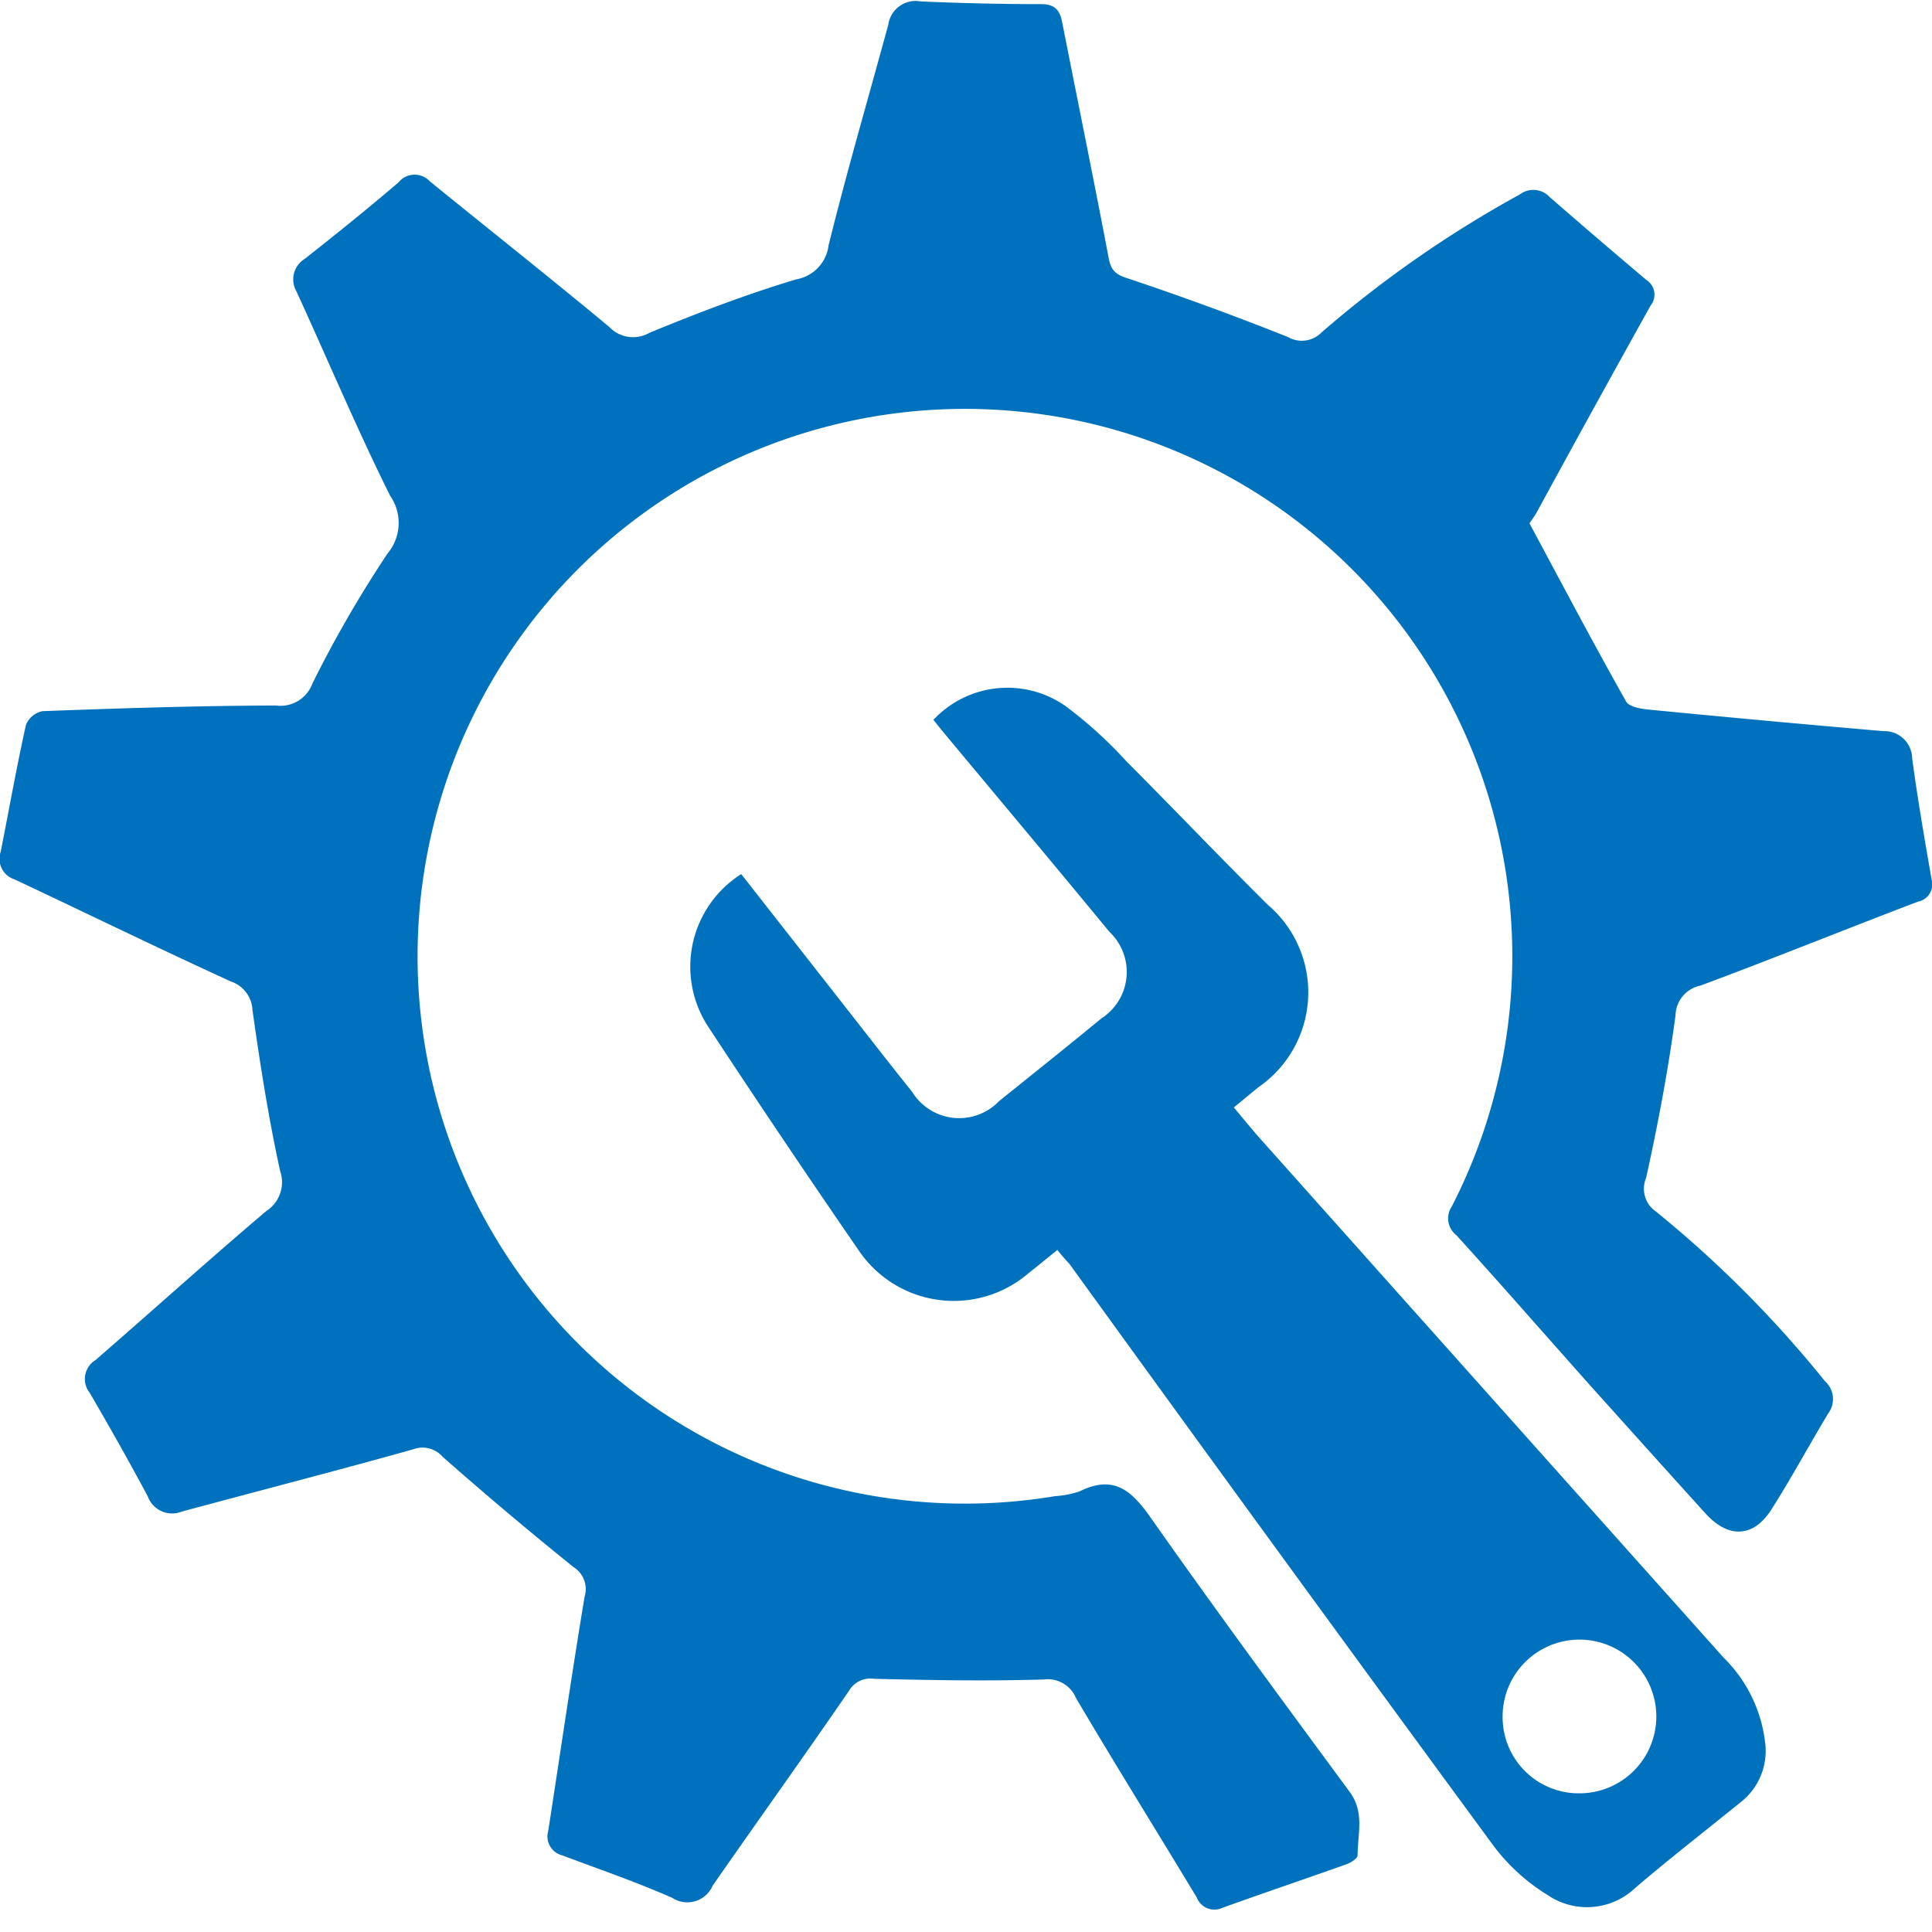 <svg xmlns="http://www.w3.org/2000/svg" width="14.002" height="14.002" viewBox="0 0 14.002 14.002">
  <g id="Workloads" transform="translate(22573 -15417.998)">
    <rect id="Rectangle_1821" data-name="Rectangle 1821" width="14" height="14" transform="translate(-22573 15418)" fill="none"/>
    <g id="Group_1998" data-name="Group 1998" transform="translate(-22624.094 15293.786)">
      <path id="Path_2692" data-name="Path 2692" d="M62.179,128.005c.24.448.464.872.7,1.291.022.039.109.054.167.059q.849.083,1.7.156a.2.2,0,0,1,.206.194c.039.294.09.587.141.88a.128.128,0,0,1-.1.162c-.525.2-1.048.412-1.575.608a.226.226,0,0,0-.181.217c-.053.395-.127.788-.213,1.177a.2.2,0,0,0,.072.244,8.234,8.234,0,0,1,1.225,1.23.173.173,0,0,1,.024.231c-.14.232-.269.472-.414.7-.129.2-.309.212-.478.025-.272-.3-.541-.6-.811-.9-.331-.371-.658-.746-.992-1.114a.155.155,0,0,1-.034-.21,3.967,3.967,0,1,0-2.874,2.1.654.654,0,0,0,.18-.036c.248-.122.378,0,.517.2.469.667.953,1.323,1.437,1.98.108.147.058.3.057.459,0,.022-.047.053-.078.064-.3.107-.6.208-.9.316a.137.137,0,0,1-.188-.075c-.291-.482-.589-.96-.875-1.445a.222.222,0,0,0-.235-.134c-.409.012-.819.005-1.228-.005a.18.18,0,0,0-.184.09c-.325.473-.659.939-.986,1.409a.2.2,0,0,1-.292.089c-.262-.116-.534-.209-.8-.309a.141.141,0,0,1-.1-.175c.088-.567.17-1.135.264-1.7a.187.187,0,0,0-.081-.214q-.484-.39-.949-.8a.192.192,0,0,0-.213-.053c-.557.156-1.117.3-1.676.451a.188.188,0,0,1-.247-.11c-.135-.253-.275-.5-.421-.751a.16.16,0,0,1,.041-.236c.414-.359.821-.727,1.239-1.081a.249.249,0,0,0,.1-.291c-.084-.384-.145-.774-.2-1.164a.23.23,0,0,0-.157-.209c-.525-.24-1.045-.494-1.568-.74a.156.156,0,0,1-.1-.2c.061-.307.115-.614.183-.919a.164.164,0,0,1,.121-.1c.563-.021,1.127-.039,1.69-.041a.246.246,0,0,0,.265-.159,8.579,8.579,0,0,1,.545-.943.345.345,0,0,0,.018-.419c-.241-.485-.452-.986-.678-1.479a.175.175,0,0,1,.061-.238c.23-.181.457-.364.679-.554a.15.15,0,0,1,.226-.007c.433.352.873.7,1.3,1.055a.238.238,0,0,0,.292.043c.349-.144.7-.278,1.066-.388a.284.284,0,0,0,.232-.246c.133-.536.288-1.067.433-1.6a.2.2,0,0,1,.233-.168q.438.02.876.02c.1,0,.135.047.151.131.111.563.226,1.125.333,1.688.015.082.029.13.123.162q.6.2,1.181.432a.2.2,0,0,0,.243-.034,8.255,8.255,0,0,1,1.437-1,.162.162,0,0,1,.217.02c.23.2.463.4.7.6a.126.126,0,0,1,.031.185c-.279.5-.554,1-.83,1.507C62.205,127.968,62.178,128.006,62.179,128.005Z" fill="#0071bd"/>
      <path id="Path_2693" data-name="Path 2693" d="M58.757,133.271c-.078.063-.145.118-.212.171a.831.831,0,0,1-1.229-.17q-.551-.8-1.082-1.608a.794.794,0,0,1,.232-1.117l.67.855c.19.242.378.485.57.725a.4.4,0,0,0,.628.066c.248-.2.5-.4.742-.6a.4.4,0,0,0,.058-.628c-.391-.475-.787-.947-1.181-1.42-.032-.038-.064-.078-.094-.116a.734.734,0,0,1,.957-.1,3.106,3.106,0,0,1,.441.4c.344.345.682.7,1.026,1.041a.834.834,0,0,1-.068,1.321l-.179.147c.066.078.126.153.189.224q1.68,1.883,3.361,3.764a1.028,1.028,0,0,1,.3.61.471.471,0,0,1-.175.436c-.255.206-.514.408-.764.621a.508.508,0,0,1-.64.051,1.414,1.414,0,0,1-.392-.359q-1.542-2.1-3.071-4.214C58.819,133.345,58.795,133.318,58.757,133.271Zm3.786,3.938a.557.557,0,1,0-.559-.553A.552.552,0,0,0,62.543,137.209Z" fill="#0071bd"/>
    </g>
  </g>
</svg>
